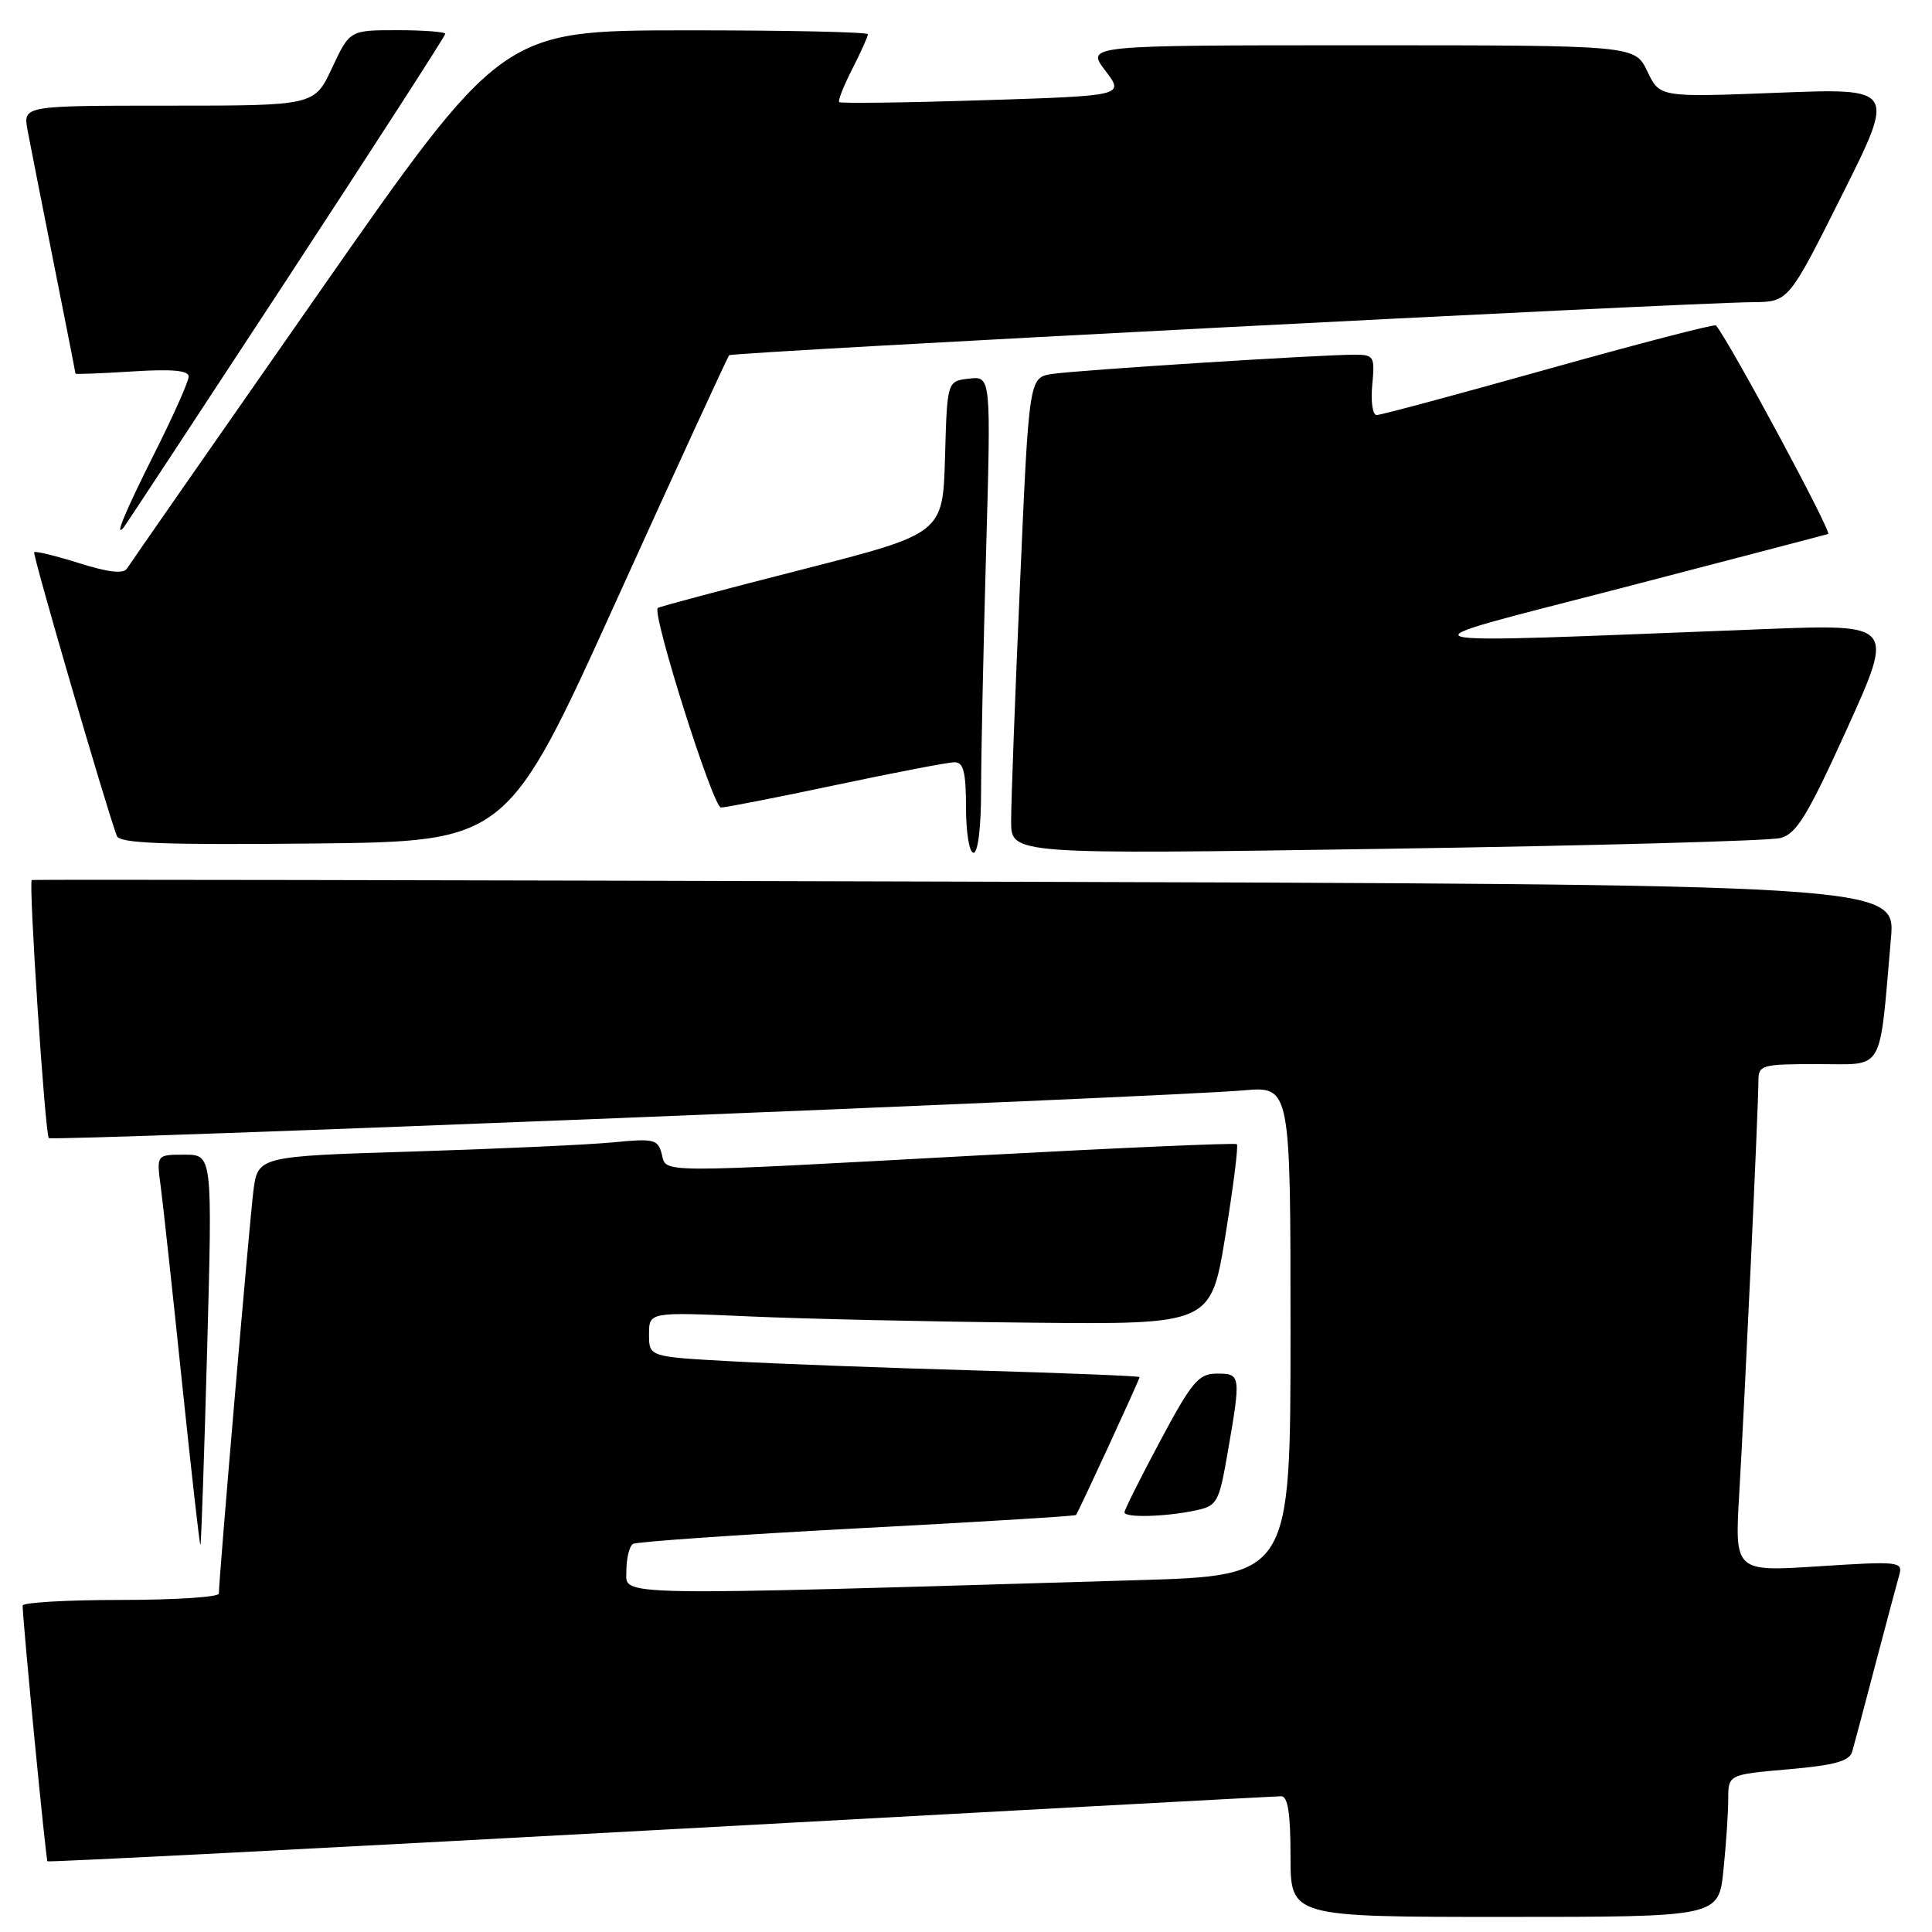 <?xml version="1.0" encoding="UTF-8" standalone="no"?>
<!DOCTYPE svg PUBLIC "-//W3C//DTD SVG 1.1//EN" "http://www.w3.org/Graphics/SVG/1.1/DTD/svg11.dtd" >
<svg xmlns="http://www.w3.org/2000/svg" xmlns:xlink="http://www.w3.org/1999/xlink" version="1.1" viewBox="0 0 256 256">
 <g >
 <path fill="currentColor"
d=" M 228.36 247.85 C 228.71 244.47 229.00 240.23 229.00 238.42 C 229.00 235.14 229.00 235.14 236.97 234.44 C 243.07 233.91 245.06 233.36 245.42 232.12 C 245.68 231.23 247.07 226.00 248.51 220.50 C 249.96 215.00 251.38 209.67 251.67 208.66 C 252.16 206.92 251.58 206.86 241.02 207.54 C 229.85 208.27 229.85 208.27 230.46 197.88 C 231.17 185.86 233.00 146.57 233.00 143.25 C 233.00 141.11 233.37 141.00 240.91 141.00 C 249.80 141.00 248.98 142.43 250.56 124.34 C 251.18 117.18 251.18 117.18 127.84 116.82 C 60.00 116.62 4.37 116.52 4.21 116.61 C 3.76 116.83 5.97 150.31 6.47 150.80 C 6.94 151.27 154.27 145.39 164.75 144.48 C 171.00 143.94 171.00 143.94 171.00 176.36 C 171.00 208.78 171.00 208.78 150.75 209.38 C 79.94 211.48 83.00 211.54 83.00 208.17 C 83.00 206.49 83.39 204.88 83.87 204.58 C 84.34 204.29 97.69 203.36 113.53 202.52 C 129.37 201.69 142.44 200.89 142.57 200.75 C 142.87 200.43 151.00 182.80 151.00 182.47 C 151.00 182.33 141.21 181.94 129.25 181.59 C 117.29 181.25 102.66 180.70 96.75 180.37 C 86.00 179.78 86.00 179.78 86.00 176.81 C 86.00 173.84 86.00 173.84 99.25 174.43 C 106.54 174.76 123.29 175.13 136.48 175.26 C 160.45 175.50 160.45 175.50 162.37 163.73 C 163.42 157.25 164.11 151.80 163.89 151.61 C 163.68 151.42 148.43 152.09 130.00 153.08 C 86.19 155.46 88.36 155.47 87.68 152.89 C 87.18 150.97 86.63 150.84 81.32 151.36 C 78.12 151.68 66.20 152.22 54.83 152.58 C 34.16 153.21 34.16 153.21 33.57 157.86 C 33.04 162.09 29.00 209.19 29.00 211.16 C 29.00 211.62 23.15 212.00 16.00 212.00 C 8.85 212.00 3.00 212.34 3.00 212.75 C 3.02 214.93 6.07 246.40 6.29 246.63 C 6.44 246.77 42.99 244.89 87.53 242.46 C 132.06 240.02 169.06 238.02 169.75 238.01 C 170.65 238.00 171.00 240.26 171.00 246.00 C 171.00 254.00 171.00 254.00 199.36 254.00 C 227.72 254.00 227.72 254.00 228.36 247.85 Z  M 27.45 178.75 C 28.15 153.00 28.15 153.00 24.44 153.00 C 20.73 153.00 20.73 153.00 21.30 157.25 C 21.61 159.59 22.88 171.28 24.12 183.22 C 25.37 195.17 26.46 204.85 26.56 204.72 C 26.66 204.60 27.06 192.91 27.45 178.75 Z  M 158.48 200.13 C 161.28 199.53 161.53 199.07 162.67 192.49 C 164.45 182.22 164.42 182.00 161.25 182.01 C 158.82 182.02 157.95 183.04 153.75 190.90 C 151.14 195.78 149.00 200.05 149.00 200.39 C 149.00 201.14 154.45 200.99 158.48 200.13 Z  M 130.00 104.75 C 130.00 100.21 130.30 86.00 130.66 73.17 C 131.32 49.84 131.32 49.84 128.41 50.17 C 125.50 50.50 125.50 50.50 125.22 60.60 C 124.93 70.70 124.93 70.70 106.22 75.48 C 95.92 78.11 87.35 80.39 87.16 80.56 C 86.34 81.26 94.48 107.00 95.53 107.00 C 96.16 107.00 103.05 105.65 110.84 104.00 C 118.62 102.35 125.67 101.00 126.49 101.00 C 127.67 101.00 128.00 102.32 128.00 107.00 C 128.00 110.33 128.44 113.00 129.00 113.00 C 129.59 113.00 130.00 109.58 130.00 104.75 Z  M 235.93 111.04 C 238.06 110.47 239.53 108.05 244.76 96.52 C 251.02 82.69 251.02 82.69 233.76 83.36 C 182.54 85.35 184.32 85.84 214.50 78.01 C 229.35 74.15 241.83 70.88 242.24 70.75 C 242.78 70.56 229.33 45.55 227.38 43.12 C 227.21 42.91 217.24 45.50 205.22 48.87 C 193.21 52.24 182.94 55.00 182.41 55.00 C 181.88 55.00 181.62 53.20 181.83 51.00 C 182.19 47.22 182.06 47.00 179.48 47.00 C 174.87 47.00 142.69 49.05 139.42 49.55 C 136.35 50.03 136.35 50.03 135.16 77.26 C 134.50 92.24 133.97 106.46 133.98 108.86 C 134.00 113.22 134.00 113.22 183.68 112.47 C 211.01 112.06 234.52 111.42 235.93 111.04 Z  M 81.71 79.50 C 89.69 61.90 96.40 47.31 96.62 47.07 C 97.01 46.65 222.88 40.13 232.24 40.04 C 236.99 40.00 236.99 40.00 244.08 25.84 C 251.17 11.68 251.17 11.68 235.55 12.29 C 219.92 12.90 219.92 12.90 218.28 9.45 C 216.63 6.00 216.63 6.00 180.26 6.00 C 143.90 6.00 143.90 6.00 146.45 9.35 C 149.00 12.69 149.00 12.69 130.27 13.28 C 119.97 13.61 111.39 13.72 111.20 13.53 C 111.01 13.35 111.79 11.37 112.93 9.14 C 114.07 6.91 115.00 4.84 115.00 4.54 C 115.00 4.24 104.09 4.01 90.75 4.02 C 66.50 4.04 66.50 4.04 42.00 39.16 C 28.52 58.47 17.19 74.75 16.82 75.34 C 16.35 76.07 14.35 75.84 10.48 74.62 C 7.37 73.64 4.69 72.99 4.53 73.17 C 4.28 73.44 13.95 106.62 15.48 110.77 C 15.85 111.75 21.61 111.97 41.57 111.77 C 67.20 111.50 67.20 111.50 81.71 79.50 Z  M 37.87 37.24 C 49.49 19.49 59.00 4.76 59.00 4.49 C 59.00 4.22 56.15 4.00 52.67 4.00 C 46.34 4.00 46.34 4.00 44.00 9.00 C 41.66 14.00 41.66 14.00 22.35 14.00 C 3.05 14.00 3.05 14.00 3.65 17.25 C 3.99 19.04 5.55 26.98 7.13 34.91 C 8.71 42.83 10.00 49.40 10.00 49.51 C 10.00 49.61 13.38 49.48 17.50 49.22 C 22.77 48.88 25.00 49.08 25.00 49.89 C 25.00 50.52 22.98 55.07 20.50 60.00 C 16.59 67.79 15.10 71.36 16.37 69.92 C 16.57 69.69 26.24 54.98 37.87 37.24 Z "/>
</g>
</svg>